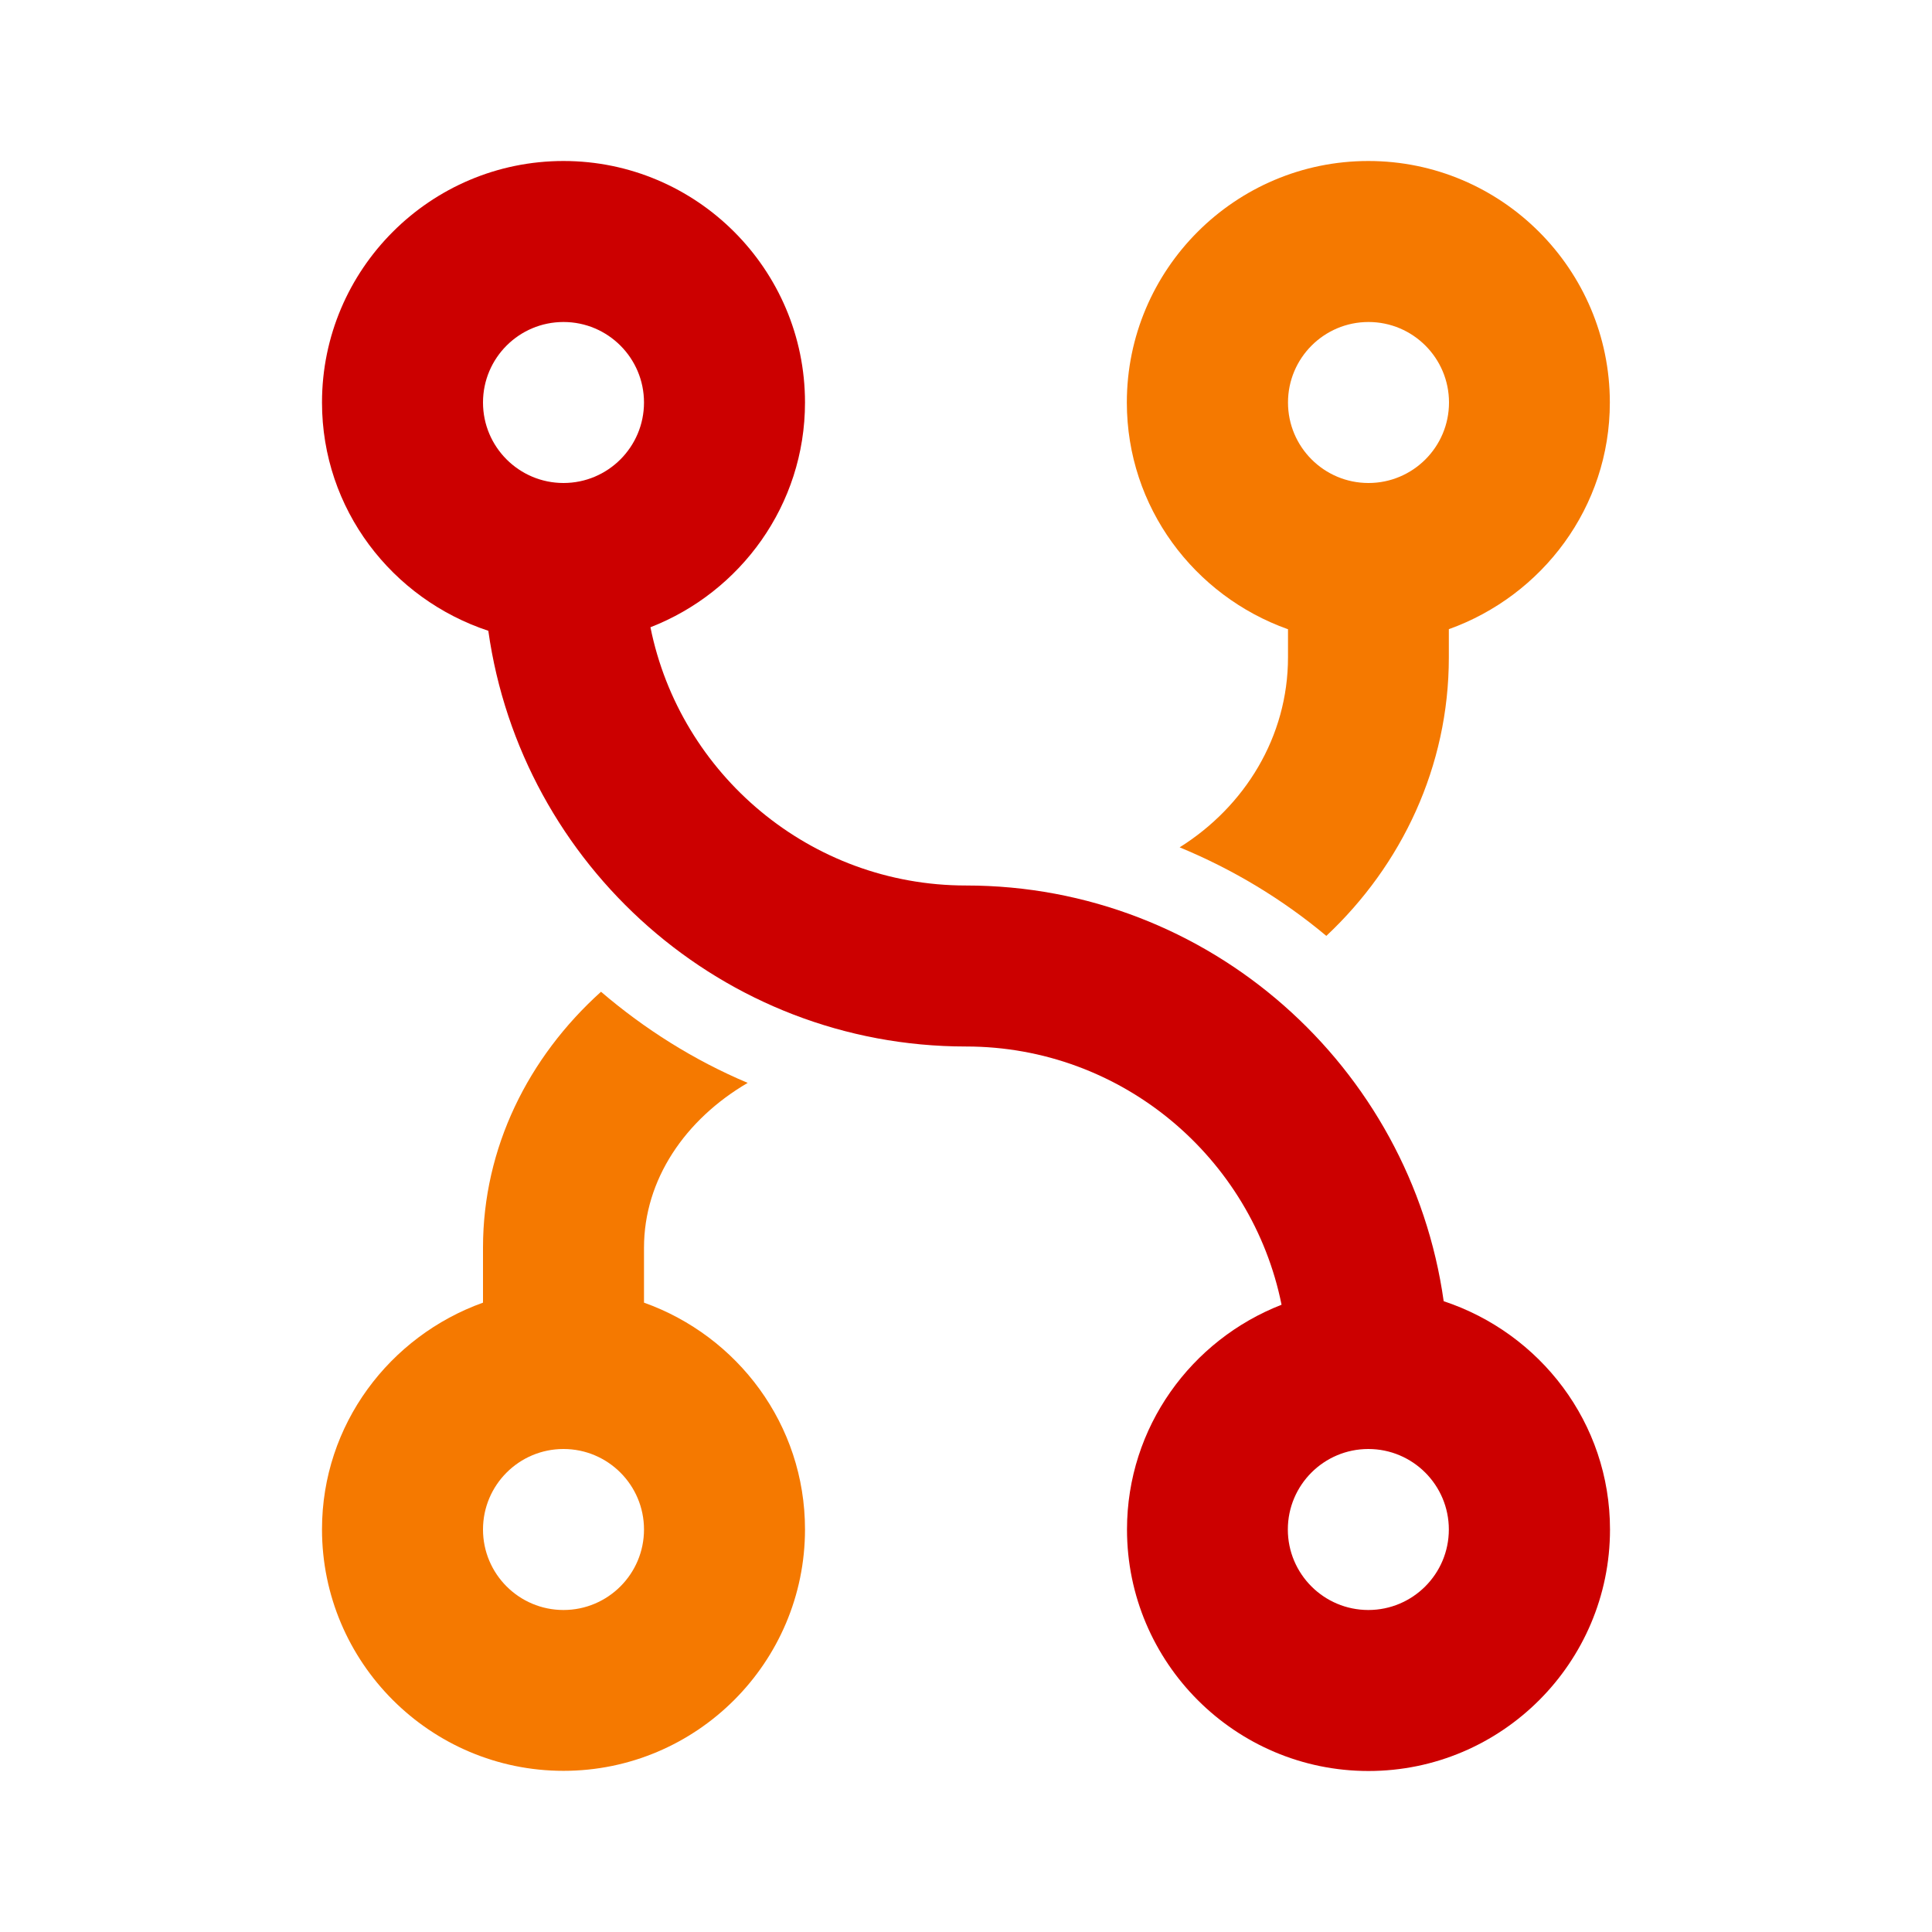 <?xml version="1.0" encoding="UTF-8" standalone="no"?>
<!-- Generated by IcoMoon.io -->

<svg
   xmlns:dc="http://purl.org/dc/elements/1.1/"
   xmlns:cc="http://creativecommons.org/ns#"
   xmlns:rdf="http://www.w3.org/1999/02/22-rdf-syntax-ns#"
   xmlns:svg="http://www.w3.org/2000/svg"
   xmlns="http://www.w3.org/2000/svg"
   xmlns:sodipodi="http://sodipodi.sourceforge.net/DTD/sodipodi-0.dtd"
   xmlns:inkscape="http://www.inkscape.org/namespaces/inkscape"
   version="1.1"
   width="12"
   height="12"
   viewBox="0 0 12 12"
   id="svg2"
   inkscape:version="0.48.5 r10040"
   sodipodi:docname="sync.svg">
  <defs
     id="defs16" />
  <sodipodi:namedview
     pagecolor="#ffffff"
     bordercolor="#666666"
     borderopacity="1"
     objecttolerance="10"
     gridtolerance="10"
     guidetolerance="10"
     inkscape:pageopacity="0"
     inkscape:pageshadow="2"
     inkscape:window-width="959"
     inkscape:window-height="1021"
     id="namedview14"
     showgrid="true"
     inkscape:zoom="67.75"
     inkscape:cx="6.0590406"
     inkscape:cy="6"
     inkscape:window-x="0"
     inkscape:window-y="29"
     inkscape:window-maximized="0"
     inkscape:current-layer="svg2">
    <inkscape:grid
       type="xygrid"
       id="grid2986" />
  </sodipodi:namedview>
  <g
     id="g4">
    <line
       stroke-width="1"
       stroke="#449FDB"
       id="line6" />
  </g>
  <path
     d="M4 8.092v-0.342c0-0.424 0.256-0.797 0.644-1.024-0.334-0.141-0.64-0.334-0.911-0.566-0.452 0.407-0.733 0.969-0.733 1.589v0.342c-0.58 0.208-1 0.757-1 1.408 0 0.827 0.673 1.5 1.5 1.5s1.5-0.673 1.5-1.5c0-0.651-0.419-1.201-1-1.408zM3.5 10c-0.276 0-0.5-0.224-0.5-0.5s0.224-0.5 0.5-0.5 0.5 0.224 0.5 0.5-0.224 0.5-0.5 0.5z"
     fill="#383838"
     id="path8"
     style="fill:#f57900;fill-opacity:1" />
  <path
     d="M8 3.907v0.176c0 0.493-0.268 0.926-0.673 1.18 0.332 0.137 0.64 0.323 0.911 0.55 0.468-0.439 0.761-1.051 0.761-1.73v-0.175c0.58-0.208 1-0.757 1-1.408 0-0.827-0.673-1.5-1.5-1.5s-1.5 0.673-1.5 1.5c0 0.651 0.419 1.201 1 1.408zM8.5 2c0.276 0 0.5 0.224 0.5 0.5s-0.224 0.5-0.5 0.5-0.5-0.224-0.5-0.5 0.224-0.5 0.5-0.5z"
     fill="#383838"
     id="path10"
     style="fill:#f57900;fill-opacity:1" />
  <path
     d="M 8.967,8.082 C 8.762,6.625 7.511,5.5 6,5.5 5.032,5.5 4.224,4.809 4.04,3.896 4.6,3.678 5,3.136 5,2.5 5,1.673 4.327,1 3.5,1 2.673,1 2,1.673 2,2.5 2,3.163 2.435,3.72 3.033,3.918 3.238,5.375 4.489,6.5 6,6.5 6.968,6.5 7.776,7.191 7.96,8.104 7.4,8.322 7,8.864 7,9.5 c 0,0.827 0.673,1.5 1.5,1.5 C 9.327,11 10,10.327 10,9.5 10,8.837 9.565,8.28 8.967,8.082 z M 3.5,2 C 3.776,2 4,2.224 4,2.5 4,2.776 3.776,3 3.5,3 3.224,3 3,2.776 3,2.5 3,2.224 3.224,2 3.5,2 z m 4.999,8 C 8.223,10 7.999,9.776 7.999,9.5 c 0,-0.276 0.224,-0.5 0.5,-0.5 0.276,0 0.5,0.224 0.5,0.5 0,0.276 -0.224,0.5 -0.5,0.5 z"
     id="path12"
     style="fill:#cc0000"
     inkscape:connector-curvature="0" />
</svg>
